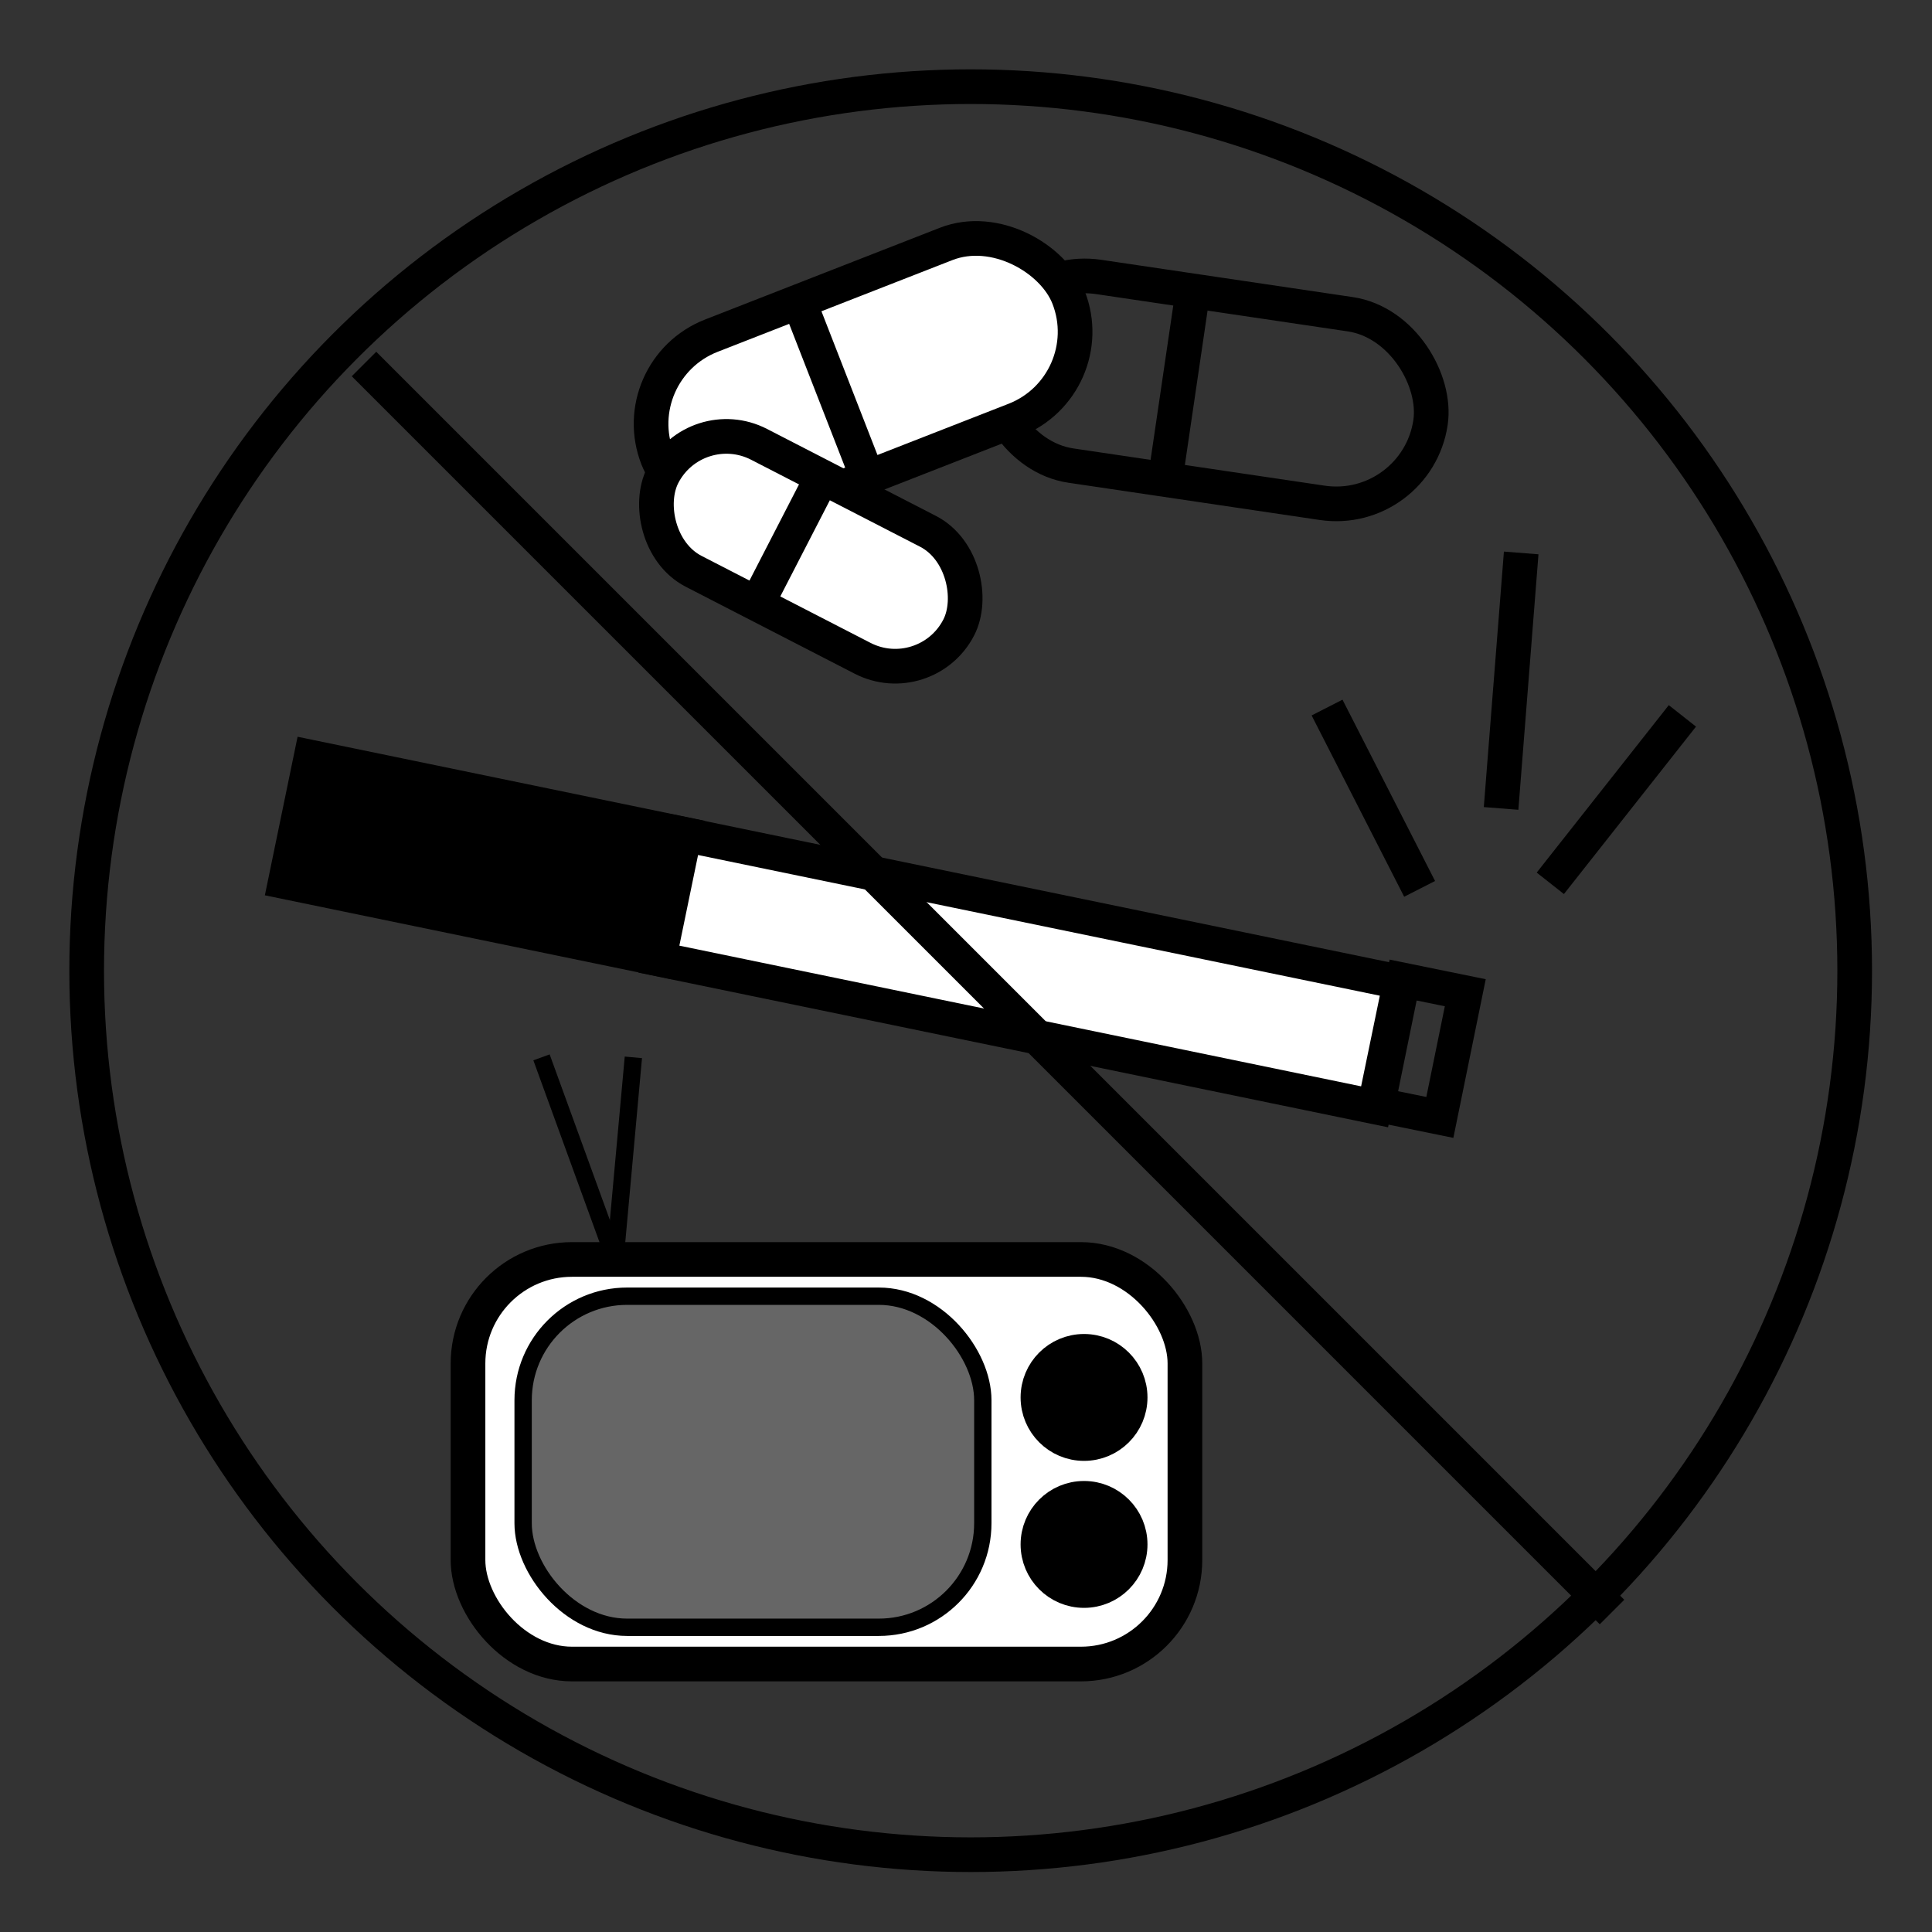 <svg id="Layer_1" data-name="Layer 1" xmlns="http://www.w3.org/2000/svg" viewBox="0 0 55.73 55.73"><rect x="0" y="0" width="55.73" height="55.73" fill="#333333" stroke="none"/><defs><style>.cls-1,.cls-5{fill:none;}.cls-1,.cls-2,.cls-3,.cls-4,.cls-5{stroke:#000;stroke-miterlimit:10;}.cls-2{fill:#fff;}.cls-4{fill:#666;}.cls-4,.cls-5{stroke-width:0.5px;}</style></defs><title>badhabit</title><rect class="cls-1" x="28.5" y="8.5" width="12.83" height="5.5" rx="2.75" ry="2.75" transform="translate(2.03 -5) rotate(8.43)"/><line class="cls-1" x1="34.41" y1="8.4" x2="33.61" y2="13.84"/><circle class="cls-1" cx="28" cy="28" r="25.5"/><rect class="cls-2" x="18.53" y="8.18" width="12.73" height="5.45" rx="2.73" ry="2.73" transform="translate(-2.26 9.8) rotate(-21.34)"/><line class="cls-1" x1="23.05" y1="8.7" x2="25.03" y2="13.78"/><rect class="cls-2" x="18.59" y="13.84" width="9.6" height="4.12" rx="2.06" ry="2.06" transform="translate(9.87 -8.94) rotate(27.24)"/><line class="cls-2" x1="23.72" y1="13.76" x2="21.84" y2="17.41"/><rect class="cls-3" x="8.49" y="22.92" width="11" height="3.67" transform="translate(5.29 -2.32) rotate(11.66)"/><rect class="cls-2" x="19.16" y="26.16" width="21.08" height="3.67" transform="translate(6.27 -5.42) rotate(11.66)"/><rect class="cls-1" x="40" y="28.48" width="1.83" height="3.67" transform="matrix(0.98, 0.2, -0.2, 0.98, 6.97, -7.64)"/><line class="cls-1" x1="40.95" y1="25.64" x2="38.28" y2="20.41"/><line class="cls-1" x1="43.3" y1="23.32" x2="43.88" y2="15.95"/><line class="cls-1" x1="44.72" y1="25.48" x2="48.53" y2="20.65"/><line class="cls-1" x1="10.5" y1="10.5" x2="46.5" y2="46.5"/><rect class="cls-2" x="13.5" y="36.33" width="20.68" height="11.67" rx="3" ry="3"/><rect class="cls-4" x="15.09" y="37.39" width="13.26" height="9.55" rx="3" ry="3"/><circle class="cls-3" cx="31.27" cy="40.31" r="1.33"/><circle class="cls-3" cx="31.27" cy="44.55" r="1.33"/><line class="cls-5" x1="17.74" y1="36.33" x2="15.62" y2="30.5"/><line class="cls-5" x1="18.27" y1="30.5" x2="17.74" y2="36.33"/></svg>